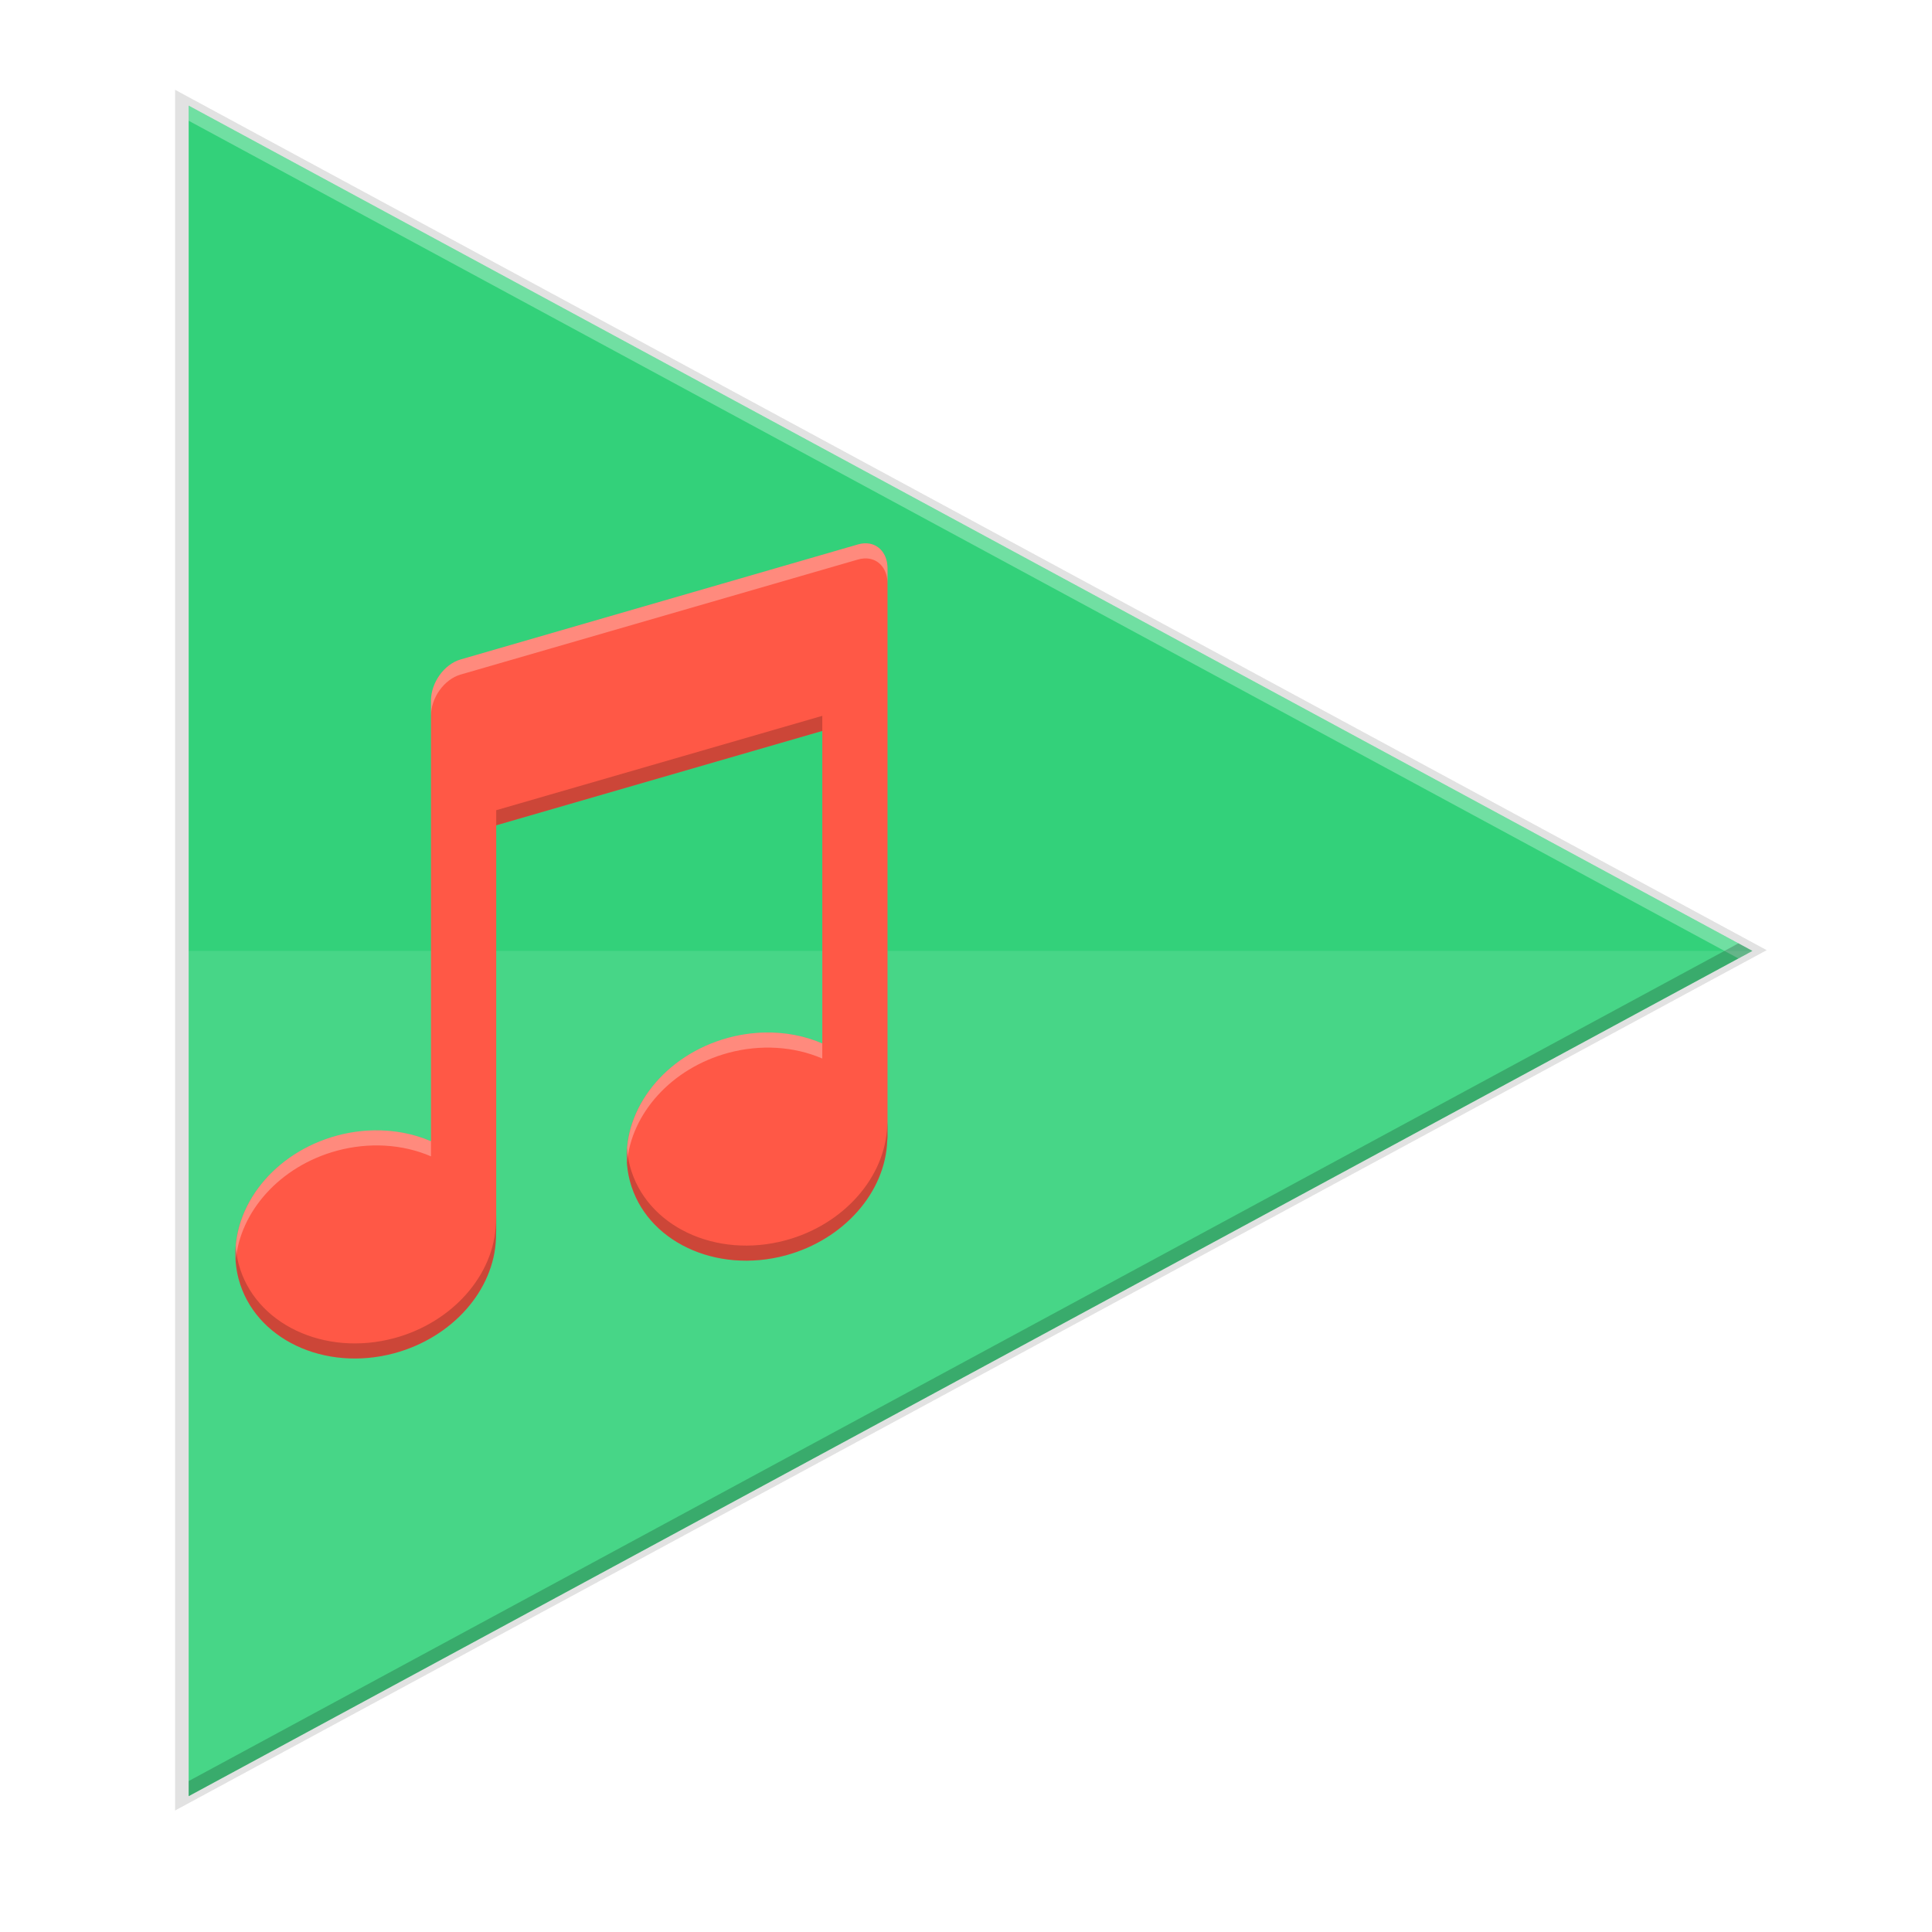 <?xml version="1.0" encoding="UTF-8" standalone="no"?>
<svg
   xmlns:dc="http://purl.org/dc/elements/1.1/"
   xmlns:cc="http://creativecommons.org/ns#"
   xmlns:rdf="http://www.w3.org/1999/02/22-rdf-syntax-ns#"
   xmlns:svg="http://www.w3.org/2000/svg"
   xmlns="http://www.w3.org/2000/svg"
   xmlns:xlink="http://www.w3.org/1999/xlink"
   xmlns:sodipodi="http://sodipodi.sourceforge.net/DTD/sodipodi-0.dtd"
   xmlns:inkscape="http://www.inkscape.org/namespaces/inkscape"
   style="enable-background:new"
   width="256"
   height="256"
   version="1.0"
   viewBox="0 0 256 256"
   id="svg73"
   sodipodi:docname="com.github.torikulhabib.mindi.svg"
   inkscape:version="0.92.4 (5da689c313, 2019-01-14)">
  <sodipodi:namedview
     pagecolor="#ffffff"
     bordercolor="#666666"
     borderopacity="1"
     objecttolerance="10"
     gridtolerance="10"
     guidetolerance="10"
     inkscape:pageopacity="0"
     inkscape:pageshadow="2"
     inkscape:window-width="1920"
     inkscape:window-height="1016"
     id="namedview75"
     showgrid="false"
     inkscape:zoom="3.2773438"
     inkscape:cx="128"
     inkscape:cy="128"
     inkscape:window-x="0"
     inkscape:window-y="27"
     inkscape:window-maximized="1"
     inkscape:current-layer="g899" />
  <title
     id="title4162">
  Adwaita Icon Template
 </title>
  <defs
     id="defs49">
    <linearGradient
       id="linearGradient1099"
       x1="32"
       x2="96"
       y1="236"
       y2="236"
       gradientTransform="translate(604.817,170.586)"
       gradientUnits="userSpaceOnUse"
       xlink:href="#linearGradient1036" />
    <linearGradient
       id="linearGradient1036">
      <stop
         id="stop1032"
         offset="0"
         style="stop-color:#d5d3cf" />
      <stop
         id="stop1034"
         offset="1"
         style="stop-color:#f6f5f4" />
    </linearGradient>
    <radialGradient
       id="radialGradient1103"
       cx="-244"
       cy="-76"
       r="32"
       fx="-244"
       fy="-76"
       gradientTransform="matrix(0.883,0,0,0.883,-460.35,463.12)"
       gradientUnits="userSpaceOnUse"
       xlink:href="#linearGradient1069" />
    <linearGradient
       id="linearGradient1069">
      <stop
         id="stop1065"
         offset="0"
         style="stop-color:#d5d3cf" />
      <stop
         id="stop1067-1"
         offset="1"
         style="stop-color:#949390" />
    </linearGradient>
    <linearGradient
       id="linearGradient1027"
       x1="64"
       x2="64"
       y1="262.5"
       y2="232"
       gradientTransform="translate(-470.586,432.817)"
       gradientUnits="userSpaceOnUse"
       xlink:href="#linearGradient1025" />
    <linearGradient
       id="linearGradient1025">
      <stop
         id="stop1021"
         offset="0"
         style="stop-color:#9a9996" />
      <stop
         id="stop1023"
         offset="1"
         style="stop-color:#77767b" />
    </linearGradient>
    <linearGradient
       id="linearGradient1444-2-3"
       x1="120"
       x2="568"
       y1="619.964"
       y2="619.964"
       gradientTransform="matrix(0.25,0,0,0.25,-186.056,97.702)"
       gradientUnits="userSpaceOnUse"
       xlink:href="#linearGradient1076" />
    <linearGradient
       id="linearGradient1076">
      <stop
         style="stop-color:#d5d3cf"
         id="stop1064"
         offset="0" />
      <stop
         id="stop1066"
         offset=".036"
         style="stop-color:#e4e1de" />
      <stop
         style="stop-color:#d5d3cf"
         id="stop1068"
         offset=".071" />
      <stop
         id="stop1070"
         offset=".929"
         style="stop-color:#d5d3cf" />
      <stop
         style="stop-color:#e4e1de"
         id="stop1072"
         offset=".964" />
      <stop
         style="stop-color:#d5d3cf"
         id="stop1074"
         offset="1" />
    </linearGradient>
    <linearGradient
       id="linearGradient1106"
       x1="344"
       x2="104"
       y1="33.559"
       y2="33.559"
       gradientTransform="matrix(0.25,0,0,0.25,-166.056,213.693)"
       gradientUnits="userSpaceOnUse"
       xlink:href="#linearGradient1104" />
    <linearGradient
       id="linearGradient1104">
      <stop
         style="stop-color:#4fd2fd"
         id="stop1100"
         offset="0" />
      <stop
         style="stop-color:#4fd2fd;stop-opacity:0"
         id="stop1102"
         offset="1" />
    </linearGradient>
    <radialGradient
       id="radialGradient1030"
       cx="64"
       cy="194.19"
       r="44"
       fx="64"
       fy="194.19"
       gradientTransform="matrix(-4.727,1.1058296e-6,-3.0301491e-7,-1.227,198.49,-10.369)"
       gradientUnits="userSpaceOnUse"
       xlink:href="#linearGradient1020" />
    <linearGradient
       id="linearGradient1020">
      <stop
         style="stop-color:#ffffff"
         id="stop1016"
         offset="0" />
      <stop
         style="stop-color:#ffffff;stop-opacity:0.094"
         id="stop1018"
         offset="1" />
    </linearGradient>
    <radialGradient
       id="radialGradient1030-8"
       cx="64"
       cy="194.19"
       r="44"
       fx="64"
       fy="194.19"
       gradientTransform="matrix(-4.727,1.2901346e-6,-3.0301491e-7,-1.432,490.545,36.712)"
       gradientUnits="userSpaceOnUse"
       xlink:href="#linearGradient1020" />
    <linearGradient
       id="linearGradient1106-2"
       x1="344"
       x2="104"
       y1="33.559"
       y2="33.559"
       gradientTransform="matrix(0.25,0,0,0.25,126,201)"
       gradientUnits="userSpaceOnUse"
       xlink:href="#linearGradient1104" />
    <linearGradient
       id="linearGradient1444-2-3-3"
       x1="120"
       x2="568"
       y1="619.964"
       y2="619.964"
       gradientTransform="matrix(0.25,0,0,0.25,106,91.009)"
       gradientUnits="userSpaceOnUse"
       xlink:href="#linearGradient1076" />
    <filter
       style="color-interpolation-filters:sRGB"
       id="filter4832"
       width="3.011"
       height="3.011"
       x="-1.01"
       y="-1.01">
      <feGaussianBlur
         id="feGaussianBlur4834"
         stdDeviation="3.352" />
    </filter>
    <linearGradient
       id="linearGradient4886"
       x1="24.987"
       x2="292.575"
       y1="298.462"
       y2="-5.118"
       gradientTransform="rotate(90,154.077,129.749)"
       gradientUnits="userSpaceOnUse"
       xlink:href="#linearGradient4338-7" />
    <linearGradient
       id="linearGradient4338-7">
      <stop
         id="stop4342-6"
         offset="0"
         style="stop-color:#2daaaa" />
      <stop
         id="stop4340-2"
         offset="1"
         style="stop-color:#31c6b7" />
    </linearGradient>
    <linearGradient
       id="linearGradient4358"
       x1="88"
       x2="488"
       y1="88"
       y2="488"
       gradientTransform="rotate(-90,287.995,298)"
       gradientUnits="userSpaceOnUse"
       xlink:href="#linearGradient4360" />
    <linearGradient
       id="linearGradient4360">
      <stop
         id="stop4362"
         offset="0"
         style="stop-color:#000000;stop-opacity:0.588" />
      <stop
         style="stop-color:#000000;stop-opacity:0"
         id="stop4364"
         offset=".88" />
      <stop
         id="stop4366"
         offset="1"
         style="stop-color:#000000" />
    </linearGradient>
    <filter
       style="color-interpolation-filters:sRGB"
       id="filter4380"
       width="1.106"
       height="1.088"
       x="-.05"
       y="-.04">
      <feGaussianBlur
         id="feGaussianBlur4382"
         stdDeviation="8.48" />
    </filter>
    <filter
       style="color-interpolation-filters:sRGB"
       id="filter4346"
       width="1.026"
       height="1.022"
       x="-.01"
       y="-.01">
      <feGaussianBlur
         id="feGaussianBlur4348"
         stdDeviation="2.12" />
    </filter>
    <linearGradient
       id="linearGradient1007">
      <stop
         id="stop1003"
         offset="0"
         style="stop-color:#2dc0af;stop-opacity:1;" />
      <stop
         id="stop1005"
         offset="1"
         style="stop-color:#61a1d2;stop-opacity:1" />
    </linearGradient>
    <linearGradient
       id="linearGradient6809-3">
      <stop
         id="stop6805"
         offset="0"
         style="stop-color:#f6d123;stop-opacity:1" />
      <stop
         id="stop6807"
         offset="1"
         style="stop-color:#2dc0af;stop-opacity:0.138" />
    </linearGradient>
    <linearGradient
       id="linearGradient6826">
      <stop
         id="stop6822"
         offset="0"
         style="stop-color:#50dbb5;stop-opacity:1;" />
      <stop
         id="stop6824"
         offset="1"
         style="stop-color:#4a86cf;stop-opacity:1" />
    </linearGradient>
    <radialGradient
       r="225"
       fy="-179.602"
       fx="184"
       cy="-179.602"
       cx="184"
       gradientTransform="matrix(0.25,0,0,0.197,-162.995,200.721)"
       gradientUnits="userSpaceOnUse"
       id="radialGradient439"
       xlink:href="#linearGradient6826" />
    <radialGradient
       r="225"
       fy="267.602"
       fx="256"
       cy="267.602"
       cx="256"
       gradientTransform="matrix(0.453,0,0,0.357,-215.048,157.893)"
       gradientUnits="userSpaceOnUse"
       id="radialGradient441"
       xlink:href="#linearGradient6809-3" />
    <linearGradient
       y2="172"
       x2="230"
       y1="204"
       x1="230"
       gradientTransform="matrix(0.25,0,0,0.25,-162.995,202.379)"
       gradientUnits="userSpaceOnUse"
       id="linearGradient443"
       xlink:href="#linearGradient1007" />
    <filter
       inkscape:collect="always"
       style="color-interpolation-filters:sRGB"
       id="filter952"
       x="-0.012"
       width="1.025"
       y="-0.012"
       height="1.023">
      <feGaussianBlur
         inkscape:collect="always"
         stdDeviation="1.097"
         id="feGaussianBlur954" />
    </filter>
    <filter
       inkscape:collect="always"
       style="color-interpolation-filters:sRGB"
       id="filter966"
       x="-0.05"
       width="1.1"
       y="-0.046"
       height="1.092">
      <feGaussianBlur
         inkscape:collect="always"
         stdDeviation="4.389"
         id="feGaussianBlur968" />
    </filter>
  </defs>
  <g
     id="g899"
     transform="translate(-135.593,-10.169)">
    <path
       inkscape:connector-curvature="0"
       d="M 158.793,250.069 V 22.069 L 369.69,136.069 Z"
       id="path956"
       style="color:#000000;clip-rule:nonzero;display:inline;overflow:visible;visibility:visible;opacity:0.1;isolation:auto;mix-blend-mode:normal;color-interpolation:sRGB;color-interpolation-filters:linearRGB;solid-color:#000000;solid-opacity:1;fill:#000000;fill-opacity:1;fill-rule:nonzero;stroke:none;stroke-width:5.618;stroke-linecap:butt;stroke-linejoin:miter;stroke-miterlimit:4;stroke-dasharray:none;stroke-dashoffset:0;stroke-opacity:1;marker:none;color-rendering:auto;image-rendering:auto;shape-rendering:auto;text-rendering:auto;enable-background:accumulate;filter:url(#filter966)" />
    <path
       style="color:#000000;clip-rule:nonzero;display:inline;overflow:visible;visibility:visible;opacity:0.1;isolation:auto;mix-blend-mode:normal;color-interpolation:sRGB;color-interpolation-filters:linearRGB;solid-color:#000000;solid-opacity:1;fill:#000000;fill-opacity:1;fill-rule:nonzero;stroke:none;stroke-width:5.618;stroke-linecap:butt;stroke-linejoin:miter;stroke-miterlimit:4;stroke-dasharray:none;stroke-dashoffset:0;stroke-opacity:1;marker:none;color-rendering:auto;image-rendering:auto;shape-rendering:auto;text-rendering:auto;enable-background:accumulate;filter:url(#filter952)"
       id="path950"
       d="M 158.793,250.069 V 22.069 L 369.69,136.069 Z"
       inkscape:connector-curvature="0" />
    <path
       inkscape:connector-curvature="0"
       d="M 158.793,250.069 V 22.069 L 369.69,136.069 Z"
       id="path948"
       style="color:#000000;clip-rule:nonzero;display:inline;overflow:visible;visibility:visible;opacity:0.1;isolation:auto;mix-blend-mode:normal;color-interpolation:sRGB;color-interpolation-filters:linearRGB;solid-color:#000000;solid-opacity:1;fill:#000000;fill-opacity:1;fill-rule:nonzero;stroke:none;stroke-width:5.618;stroke-linecap:butt;stroke-linejoin:miter;stroke-miterlimit:4;stroke-dasharray:none;stroke-dashoffset:0;stroke-opacity:1;marker:none;color-rendering:auto;image-rendering:auto;shape-rendering:auto;text-rendering:auto;enable-background:accumulate" />
    <path
       style="color:#000000;clip-rule:nonzero;display:inline;overflow:visible;visibility:visible;opacity:1;isolation:auto;mix-blend-mode:normal;color-interpolation:sRGB;color-interpolation-filters:linearRGB;solid-color:#000000;solid-opacity:1;fill:#33d17a;fill-opacity:1;fill-rule:nonzero;stroke:none;stroke-width:5.519;stroke-linecap:butt;stroke-linejoin:miter;stroke-miterlimit:4;stroke-dasharray:none;stroke-dashoffset:0;stroke-opacity:1;marker:none;color-rendering:auto;image-rendering:auto;shape-rendering:auto;text-rendering:auto;enable-background:accumulate"
       id="path3375"
       d="M 160.593,248.169 V 24.169 l 207.197,112 z"
       inkscape:connector-curvature="0" />
    <path
       style="opacity:0.1;fill:#ffffff;stroke-width:1.271;enable-background:new"
       d="m 160.594,136.169 v 112 l 207.197,-112 z"
       id="path59"
       inkscape:connector-curvature="0" />
    <path
       inkscape:connector-curvature="0"
       id="path4201"
       d="m 250.796,82.203 c -0.47,-0.082 -0.983,-0.046 -1.527,0.11 l -52.642,15.241 c -2.176,0.63 -3.924,3.066 -3.924,5.46 v 58.38 c -3.763,-1.626 -8.211,-1.894 -12.456,-0.751 -9.31,2.524 -15.148,11.026 -13.038,18.987 2.112,7.956 11.362,12.36 20.667,9.84 7.666,-2.088 13.187,-8.337 13.435,-15.207 l 0.034,-1.181 v -53.553 l 43.207,-12.506 V 148.431 c -3.763,-1.626 -8.211,-1.894 -12.456,-0.751 -9.31,2.524 -15.148,11.026 -13.038,18.987 2.112,7.956 11.362,12.36 20.667,9.84 7.666,-2.088 13.187,-8.337 13.435,-15.207 l 0.034,-0.456 V 85.494 c 0,-1.795 -0.986,-3.045 -2.397,-3.291 z"
       style="color:#000000;clip-rule:nonzero;display:inline;overflow:visible;visibility:visible;opacity:1;isolation:auto;mix-blend-mode:normal;color-interpolation:sRGB;color-interpolation-filters:linearRGB;solid-color:#000000;solid-opacity:1;fill:#ff5846;fill-opacity:1;fill-rule:nonzero;stroke:none;stroke-width:4.321;stroke-linecap:butt;stroke-linejoin:miter;stroke-miterlimit:4;stroke-dasharray:none;stroke-dashoffset:0;stroke-opacity:1;marker:none;color-rendering:auto;image-rendering:auto;shape-rendering:auto;text-rendering:auto;enable-background:accumulate" />
    <path
       style="color:#000000;clip-rule:nonzero;display:inline;overflow:visible;visibility:visible;opacity:0.3;isolation:auto;mix-blend-mode:normal;color-interpolation:sRGB;color-interpolation-filters:linearRGB;solid-color:#000000;solid-opacity:1;fill:#ffffff;fill-opacity:1;fill-rule:nonzero;stroke:none;stroke-width:5.519;stroke-linecap:butt;stroke-linejoin:miter;stroke-miterlimit:4;stroke-dasharray:none;stroke-dashoffset:0;stroke-opacity:1;marker:none;color-rendering:auto;image-rendering:auto;shape-rendering:auto;text-rendering:auto;enable-background:accumulate"
       d="M 25 14 L 25 16 L 230.348 127 L 232.197 126 L 25 14 z "
       transform="translate(135.593,10.169)"
       id="path925" />
    <path
       style="color:#000000;clip-rule:nonzero;display:inline;overflow:visible;visibility:visible;opacity:0.2;isolation:auto;mix-blend-mode:normal;color-interpolation:sRGB;color-interpolation-filters:linearRGB;solid-color:#000000;solid-opacity:1;fill:#000000;fill-opacity:1;fill-rule:nonzero;stroke:none;stroke-width:5.519;stroke-linecap:butt;stroke-linejoin:miter;stroke-miterlimit:4;stroke-dasharray:none;stroke-dashoffset:0;stroke-opacity:1;marker:none;color-rendering:auto;image-rendering:auto;shape-rendering:auto;text-rendering:auto;enable-background:accumulate"
       d="M 230.348 125 L 25 236 L 25 238 L 232.197 126 L 230.348 125 z "
       transform="translate(135.593,10.169)"
       id="path933" />
    <path
       style="color:#000000;clip-rule:nonzero;display:inline;overflow:visible;visibility:visible;opacity:0.3;isolation:auto;mix-blend-mode:normal;color-interpolation:sRGB;color-interpolation-filters:linearRGB;solid-color:#000000;solid-opacity:1;fill:#ffffff;fill-opacity:1;fill-rule:nonzero;stroke:none;stroke-width:4.321;stroke-linecap:butt;stroke-linejoin:miter;stroke-miterlimit:4;stroke-dasharray:none;stroke-dashoffset:0;stroke-opacity:1;marker:none;color-rendering:auto;image-rendering:auto;shape-rendering:auto;text-rendering:auto;enable-background:accumulate"
       d="M 114.467 71.998 C 114.212 72.016 113.948 72.065 113.676 72.143 L 61.033 87.383 C 58.857 88.013 57.109 90.45 57.109 92.844 L 57.109 94.844 C 57.109 92.45 58.857 90.013 61.033 89.383 L 113.676 74.143 C 114.22 73.987 114.733 73.951 115.203 74.033 C 116.614 74.279 117.6 75.529 117.6 77.324 L 117.6 75.324 C 117.6 73.529 116.614 72.279 115.203 72.033 C 114.968 71.992 114.722 71.98 114.467 71.998 z M 101.316 136.816 C 99.714 136.851 98.094 137.081 96.502 137.51 C 88.134 139.778 82.593 146.876 83.084 154.07 C 83.634 147.599 88.912 141.567 96.502 139.51 C 100.747 138.367 105.194 138.636 108.957 140.262 L 108.957 138.262 C 106.605 137.245 103.987 136.759 101.316 136.816 z M 49.469 149.779 C 47.867 149.814 46.246 150.044 44.654 150.473 C 36.283 152.742 30.74 159.844 31.236 167.041 C 31.782 160.566 37.061 154.531 44.654 152.473 C 48.899 151.33 53.346 151.597 57.109 153.223 L 57.109 151.223 C 54.757 150.206 52.139 149.722 49.469 149.779 z "
       transform="translate(135.593,10.169)"
       id="path938" />
    <path
       style="color:#000000;clip-rule:nonzero;display:inline;overflow:visible;visibility:visible;opacity:0.2;isolation:auto;mix-blend-mode:normal;color-interpolation:sRGB;color-interpolation-filters:linearRGB;solid-color:#000000;solid-opacity:1;fill:#000000;fill-opacity:1;fill-rule:nonzero;stroke:none;stroke-width:4.321;stroke-linecap:butt;stroke-linejoin:miter;stroke-miterlimit:4;stroke-dasharray:none;stroke-dashoffset:0;stroke-opacity:1;marker:none;color-rendering:auto;image-rendering:auto;shape-rendering:auto;text-rendering:auto;enable-background:accumulate"
       d="M 108.957 94.852 L 65.75 107.357 L 65.75 109.357 L 108.957 96.852 L 108.957 94.852 z M 117.6 148.676 L 117.564 149.131 C 117.317 156.001 111.797 162.25 104.131 164.338 C 94.826 166.858 85.577 162.454 83.465 154.498 C 83.251 153.692 83.139 152.881 83.084 152.07 C 82.959 153.537 83.075 155.027 83.465 156.498 C 85.577 164.454 94.826 168.858 104.131 166.338 C 111.797 164.25 117.317 158.001 117.564 151.131 L 117.6 150.676 L 117.6 148.676 z M 65.75 160.912 L 65.717 162.094 C 65.469 168.964 59.949 175.211 52.283 177.299 C 42.978 179.819 33.727 175.417 31.615 167.461 C 31.402 166.658 31.292 165.848 31.236 165.041 C 31.113 166.505 31.226 167.993 31.615 169.461 C 33.727 177.417 42.978 181.819 52.283 179.299 C 59.949 177.211 65.469 170.964 65.717 164.094 L 65.75 162.912 L 65.75 160.912 z "
       transform="translate(135.593,10.169)"
       id="path943" />
  </g>
</svg>
